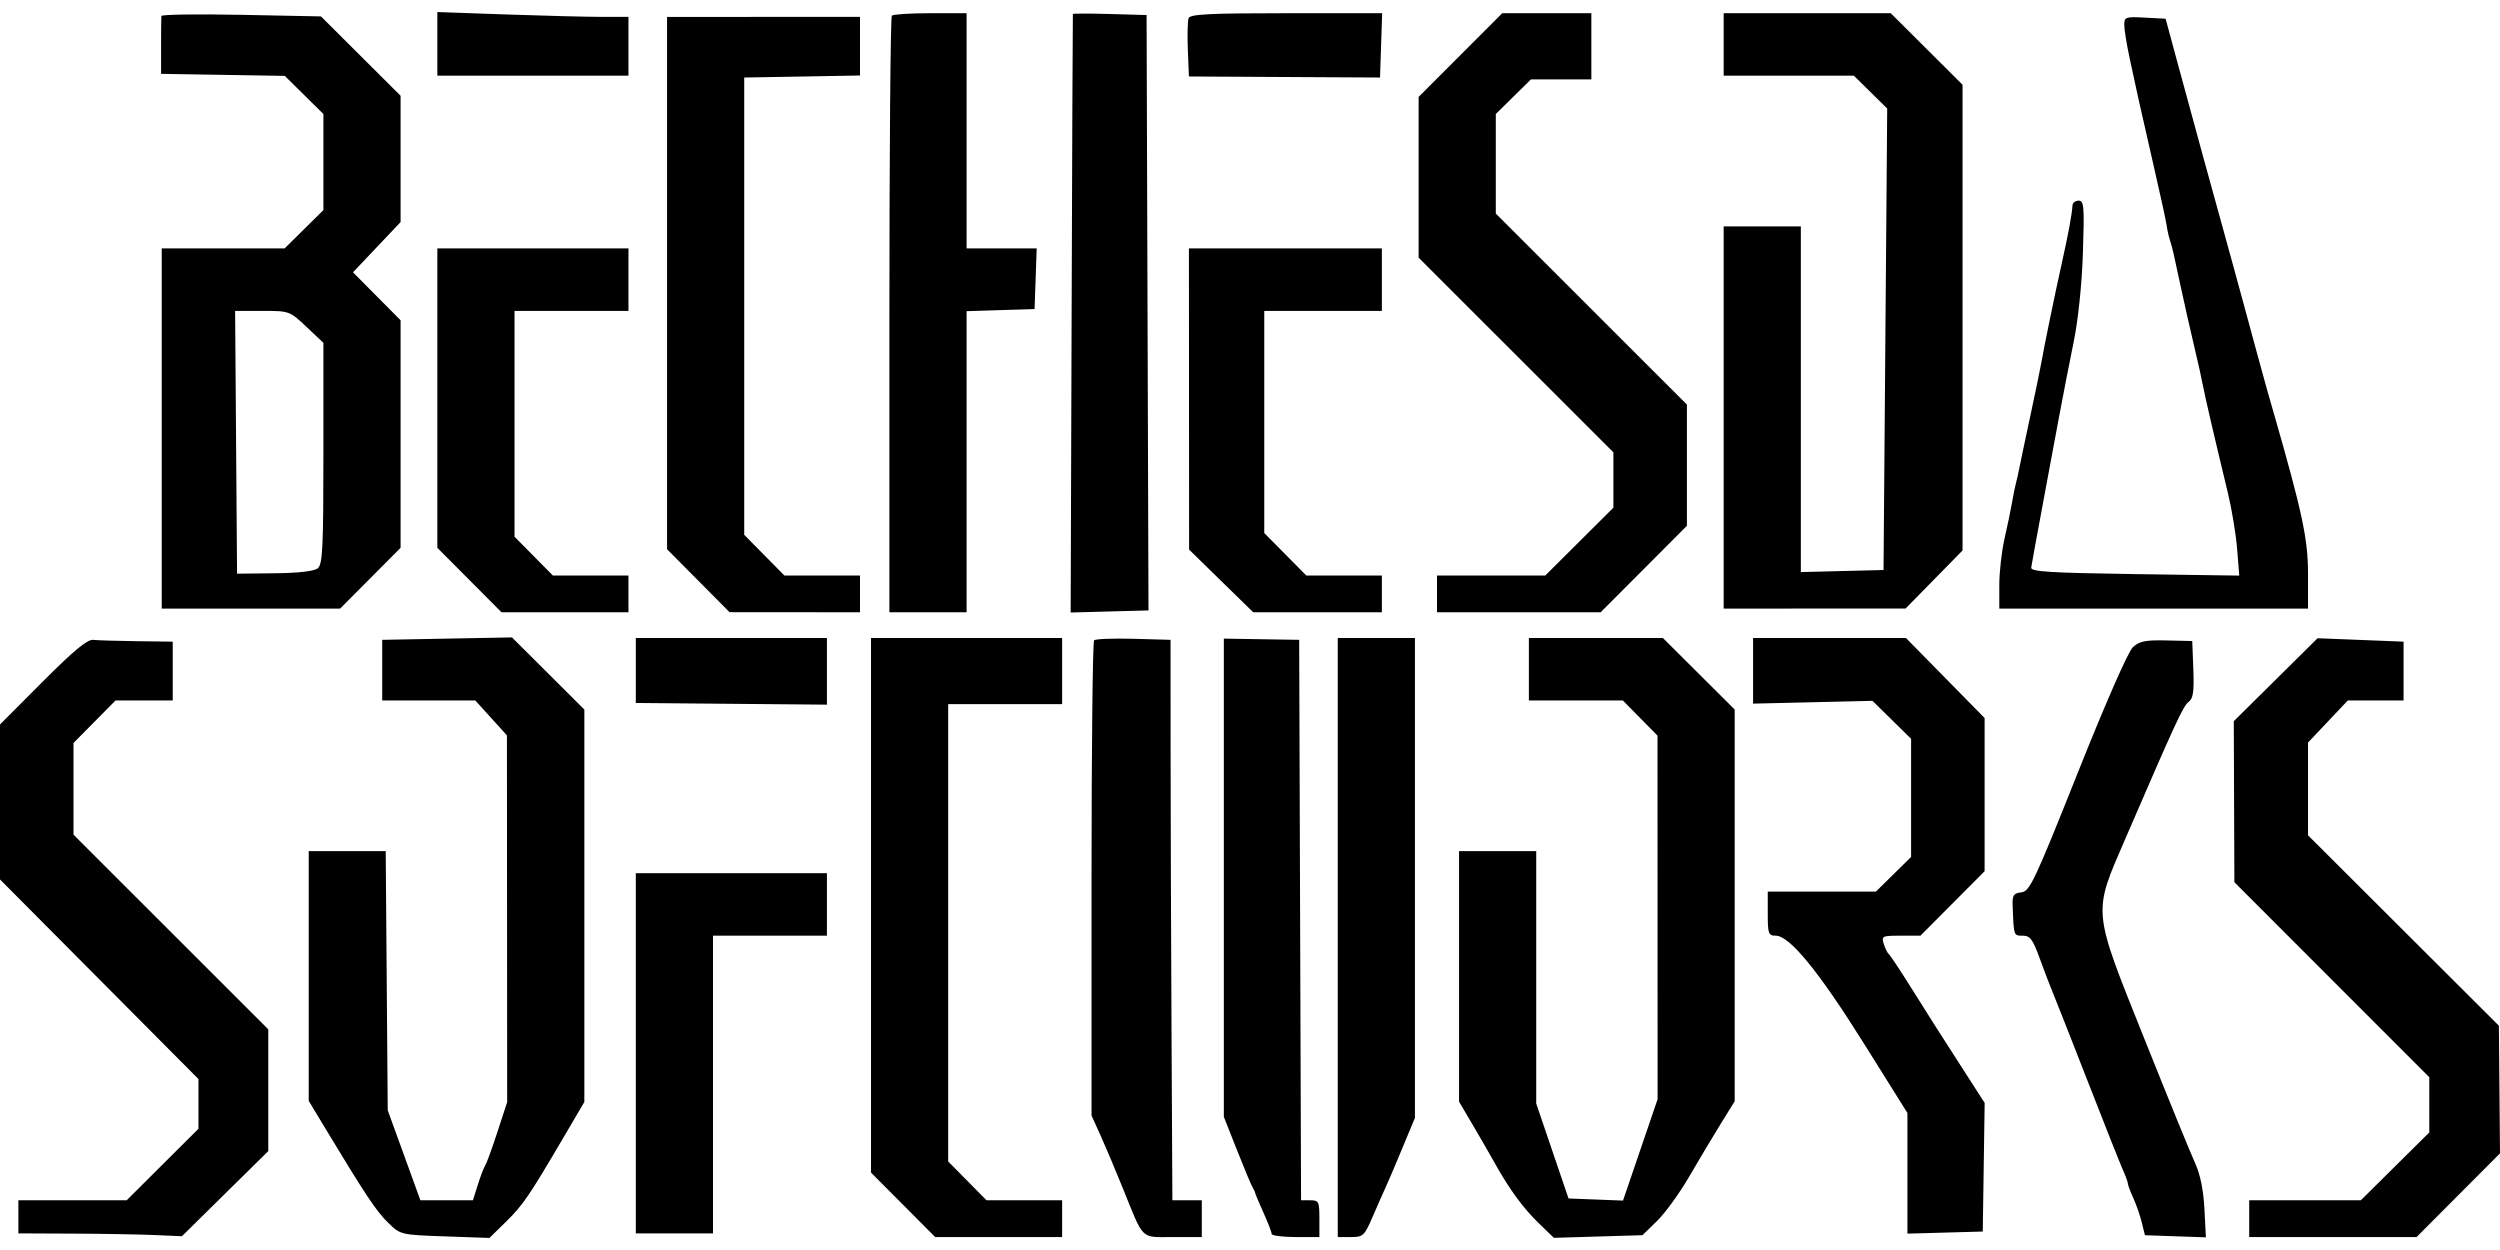 <?xml version="1.0" encoding="UTF-8"?>
<svg width="800px" height="400px" viewBox="0 0 800 400" version="1.1" xmlns="http://www.w3.org/2000/svg" xmlns:xlink="http://www.w3.org/1999/xlink">
    <title>bethesda_2</title>
    <g id="Page-1" stroke="none" stroke-width="1" fill="none" fill-rule="evenodd">
        <g id="bethesda_2" fill="#000000">
            <line x1="0" y1="0" x2="800" y2="400" id="Path" fill-rule="nonzero"></line>
            <path d="M51.642,5.116 C51.584,5.598 51.541,9.961 51.543,14.812 L51.549,23.633 L71.34,23.956 L91.13,24.281 L97.312,30.385 L103.493,36.49 L103.493,51.858 L103.493,67.227 L97.282,73.361 L91.07,79.496 L71.409,79.496 L51.747,79.496 L51.747,137.123 L51.747,194.749 L80.292,194.749 L108.837,194.749 L118.514,185.022 L128.19,175.295 L128.19,138.891 L128.19,102.488 L120.575,94.814 L112.959,87.14 L120.575,79.101 L128.19,71.062 L128.19,50.855 L128.19,30.649 L115.451,17.95 L102.712,5.25 L77.229,4.745 C63.214,4.467 51.7,4.634 51.642,5.116 M139.951,14.039 L139.951,24.221 L170.529,24.221 L201.106,24.221 L201.106,14.812 L201.106,5.404 L192.58,5.4 C187.89,5.399 174.131,5.05 162.002,4.627 L139.951,3.856 L139.951,14.039 M285.391,5.012 C284.959,5.443 284.606,48.575 284.606,100.861 L284.606,195.926 L296.955,195.926 L309.304,195.926 L309.304,147.752 L309.304,99.577 L320.182,99.239 L331.061,98.901 L331.402,89.198 L331.744,79.496 L320.523,79.496 L309.304,79.496 L309.304,41.862 L309.304,4.228 L297.739,4.228 C291.378,4.228 285.821,4.581 285.391,5.012 M343.317,4.481 C343.268,4.665 343.088,47.833 342.92,100.408 L342.612,196.001 L355.065,195.669 L367.518,195.338 L367.213,100.077 L366.908,4.816 L355.158,4.481 C348.697,4.296 343.368,4.296 343.317,4.481 M380.363,5.809 C380.029,6.678 379.914,11.233 380.106,15.93 L380.455,24.473 L411.033,24.641 L441.61,24.809 L441.95,14.518 L442.29,4.228 L411.63,4.228 C387.047,4.228 380.849,4.541 380.363,5.809 M467.34,17.621 L453.959,31.015 L453.959,56.733 L453.959,82.452 L485.124,113.601 L516.29,144.751 L516.29,153.603 L516.29,162.455 L505.389,173.31 L494.488,184.165 L477.164,184.165 L459.839,184.165 L459.839,190.045 L459.839,195.926 L486.025,195.926 L512.21,195.926 L526.011,182.089 L539.811,168.253 L539.811,148.857 L539.811,129.462 L509.234,98.901 L478.656,68.34 L478.656,52.411 L478.656,36.481 L484.282,30.939 L489.91,25.397 L499.571,25.397 L509.234,25.397 L509.234,14.812 L509.234,4.228 L494.977,4.228 L480.72,4.228 L467.34,17.621 M551.572,14.224 L551.572,24.221 L572.407,24.221 L593.241,24.221 L598.574,29.473 L603.906,34.724 L603.318,108.563 L602.73,182.401 L589.5,182.734 L576.269,183.067 L576.269,127.753 L576.269,72.439 L563.92,72.439 L551.572,72.439 L551.572,133.594 L551.572,194.749 L580.679,194.739 L609.787,194.729 L618.901,185.439 L628.015,176.148 L628.015,101.633 L628.015,27.116 L616.528,15.672 L605.04,4.228 L578.306,4.228 L551.572,4.228 L551.572,14.224 M213.455,90.579 L213.455,175.747 L223.451,185.82 L233.448,195.893 L254.323,195.909 L275.198,195.926 L275.198,190.045 L275.198,184.165 L263.103,184.165 L251.009,184.165 L244.58,177.657 L238.152,171.148 L238.152,97.979 L238.152,24.809 L256.675,24.486 L275.198,24.161 L275.198,14.783 L275.198,5.404 L244.326,5.408 L213.455,5.411 L213.455,90.579 M679.762,7.991 C679.762,9.48 680.567,14.402 681.551,18.929 C682.534,23.456 683.796,29.278 684.353,31.865 C684.911,34.453 687.076,43.979 689.165,53.034 C691.253,62.09 693.115,70.638 693.302,72.028 C693.489,73.419 693.981,75.626 694.396,76.933 C695.235,79.578 695.331,79.99 697.987,92.432 C699.024,97.284 700.877,105.487 702.107,110.661 C703.337,115.836 704.576,121.393 704.859,123.01 C705.375,125.962 708.677,140.174 712.916,157.704 C714.168,162.878 715.5,170.955 715.877,175.653 L716.561,184.193 L683.167,183.712 C655.98,183.319 649.813,182.935 649.99,181.64 C650.11,180.765 651.588,172.64 653.276,163.584 C654.964,154.528 657.425,141.298 658.748,134.182 C660.07,127.067 662.236,115.954 663.563,109.485 C665.019,102.382 666.194,91.088 666.53,80.966 C667.024,66.109 666.872,64.207 665.192,64.207 C664.15,64.207 663.254,64.869 663.201,65.677 C662.997,68.759 661.93,74.552 659.783,84.2 C657.459,94.649 654.197,110.507 653.131,116.542 C652.788,118.482 651.198,126.156 649.599,133.594 C647.998,141.033 646.436,148.442 646.127,150.059 C645.817,151.676 645.339,153.793 645.065,154.763 C644.79,155.734 644.256,158.38 643.879,160.644 C643.502,162.908 642.425,168.1 641.485,172.183 C640.545,176.267 639.776,183.014 639.776,187.178 L639.776,194.749 L689.171,194.749 L738.565,194.749 L738.565,183.53 C738.565,172.585 736.724,163.919 727.838,133.006 C727.095,130.419 726.032,126.714 725.475,124.774 C724.919,122.833 723.393,117.277 722.083,112.425 C720.772,107.574 719.192,101.753 718.572,99.489 C717.952,97.225 716.365,91.403 715.044,86.552 C713.723,81.701 712.121,75.879 711.483,73.615 C709.498,66.576 701.142,36.099 696.973,20.693 L692.994,5.992 L686.377,5.639 C680.156,5.308 679.762,5.448 679.762,7.991 M139.951,127.397 L139.951,175.297 L150.217,185.612 L160.483,195.926 L180.794,195.926 L201.106,195.926 L201.106,190.045 L201.106,184.165 L189.011,184.165 L176.917,184.165 L170.783,177.954 L164.648,171.742 L164.648,135.616 L164.648,99.489 L182.877,99.489 L201.106,99.489 L201.106,89.492 L201.106,79.496 L170.529,79.496 L139.951,79.496 L139.951,127.397 M380.484,127.684 L380.513,175.869 L390.769,185.897 L401.026,195.926 L421.612,195.926 L442.198,195.926 L442.198,190.045 L442.198,184.165 L430.107,184.165 L418.015,184.165 L411.29,177.369 L404.564,170.572 L404.564,135.03 L404.564,99.489 L423.381,99.489 L442.198,99.489 L442.198,89.492 L442.198,79.496 L411.327,79.497 L380.455,79.498 L380.484,127.684 M75.546,141.533 L75.856,183.577 L87.887,183.446 C95.665,183.362 100.55,182.791 101.706,181.833 C103.232,180.565 103.493,175.198 103.493,145.034 L103.493,109.719 L98.077,104.605 C92.69,99.516 92.617,99.489 83.949,99.489 L75.238,99.489 L75.546,141.533 M13.635,218.16 L0,231.831 L0,256.625 L0,281.419 L31.754,313.359 L63.507,345.297 L63.507,353.252 L63.507,361.207 L52.019,372.651 L40.532,384.095 L23.206,384.095 L5.88,384.095 L5.88,389.387 L5.88,394.68 L23.227,394.757 C32.769,394.799 44.543,395.005 49.394,395.213 L58.215,395.594 L72.034,381.969 L85.852,368.343 L85.852,348.867 L85.852,329.392 L54.687,298.243 L23.521,267.094 L23.521,252.419 L23.521,237.744 L30.247,230.947 L36.972,224.151 L46.124,224.151 L55.275,224.151 L55.275,214.742 L55.275,205.334 L43.808,205.183 C37.501,205.101 31.201,204.912 29.806,204.761 C27.956,204.564 23.578,208.191 13.635,218.16 M122.311,214.448 L122.31,224.151 L137.207,224.151 L152.104,224.151 L157.161,229.737 L162.217,235.324 L162.257,293.997 L162.296,352.671 L159.182,362.209 C157.468,367.455 155.711,372.276 155.277,372.922 C154.842,373.569 153.778,376.348 152.911,379.097 L151.335,384.095 L142.931,384.095 L134.526,384.095 L129.301,369.688 L124.074,355.282 L123.751,313.825 L123.427,272.369 L111.108,272.369 L98.789,272.369 L98.789,312.324 L98.789,352.278 L104.306,361.424 C116.947,382.38 120.463,387.65 124.227,391.3 C128.182,395.132 128.223,395.143 142.405,395.643 L156.62,396.144 L161.87,391.002 C167.33,385.652 169.28,382.798 180.345,363.949 L186.993,352.624 L186.993,289.835 L186.993,227.046 L175.41,215.507 L163.827,203.967 L143.07,204.357 L122.312,204.746 L122.311,214.448 M203.458,214.554 L203.458,224.951 L234.036,225.22 L264.613,225.488 L264.613,214.822 L264.613,204.158 L234.036,204.158 L203.458,204.158 L203.458,214.554 M278.726,289.693 L278.726,375.227 L288.992,385.542 L299.258,395.856 L319.569,395.856 L339.881,395.856 L339.881,389.975 L339.881,384.095 L327.786,384.095 L315.692,384.095 L309.558,377.884 L303.423,371.672 L303.423,298.5 L303.423,225.327 L321.652,225.327 L339.881,225.327 L339.881,214.742 L339.881,204.158 L309.304,204.158 L278.726,204.158 L278.726,289.693 M350.112,204.904 C349.66,205.356 349.29,239.757 349.29,281.351 L349.29,356.976 L352.105,363.185 C353.653,366.6 356.847,374.157 359.203,379.979 C366.179,397.223 364.786,395.856 375.362,395.856 L384.571,395.856 L384.571,389.975 L384.571,384.095 L379.867,384.095 L375.163,384.095 L374.883,329.114 C374.729,298.875 374.597,258.521 374.589,239.44 L374.575,204.746 L362.754,204.413 C356.254,204.231 350.564,204.451 350.112,204.904 M391.628,280.869 L391.628,357.381 L395.86,368.091 C398.188,373.983 400.429,379.332 400.84,379.979 C401.251,380.626 401.618,381.419 401.656,381.743 C401.692,382.066 402.892,384.912 404.32,388.067 C405.747,391.222 406.916,394.264 406.916,394.829 C406.916,395.393 410.356,395.856 414.561,395.856 L422.205,395.856 L422.205,389.975 C422.205,384.491 422.008,384.095 419.272,384.095 L416.339,384.095 L416.038,294.42 L415.737,204.746 L403.682,204.551 L391.628,204.357 L391.628,280.869 M428.085,300.007 L428.085,395.856 L432.266,395.856 C436.234,395.856 436.595,395.511 439.363,389.093 C440.966,385.373 442.778,381.272 443.39,379.979 C444.001,378.685 446.365,373.145 448.642,367.665 L452.783,357.705 L452.783,280.931 L452.783,204.158 L440.434,204.158 L428.085,204.158 L428.085,300.007 M489.241,214.154 L489.241,224.151 L504.28,224.151 L519.318,224.151 L524.861,229.777 L530.403,235.405 L530.417,293.578 L530.43,351.753 L524.896,367.97 L519.362,384.186 L510.644,383.847 L501.924,383.507 L496.759,368.32 L491.593,353.135 L491.593,312.752 L491.593,272.369 L479.244,272.369 L466.895,272.369 L466.895,312.452 L466.895,352.533 L471.174,359.788 C473.526,363.777 476.78,369.424 478.405,372.334 C483.058,380.671 487.464,386.665 492.544,391.571 L497.241,396.107 L511.416,395.684 L525.59,395.262 L530.285,390.677 C532.868,388.156 537.47,381.806 540.512,376.568 C543.554,371.329 548.082,363.748 550.572,359.721 L555.1,352.399 L555.1,289.723 L555.1,227.046 L543.612,215.602 L532.124,204.158 L510.682,204.158 L489.241,204.158 L489.241,214.154 M560.98,214.66 L560.98,225.162 L580.091,224.715 L599.202,224.269 L605.376,230.344 L611.551,236.42 L611.551,255.32 L611.551,274.222 L605.924,279.764 L600.297,285.306 L582.991,285.306 L565.684,285.306 L565.684,292.362 C565.684,298.824 565.9,299.419 568.241,299.419 C572.671,299.419 581.981,310.807 596.478,333.96 L610.375,356.152 L610.375,375.457 L610.375,394.762 L622.429,394.427 L634.484,394.091 L634.787,373.51 L635.091,352.929 L629.034,343.521 C619.76,329.113 618.188,326.643 611.441,315.884 C607.994,310.385 604.827,305.622 604.404,305.299 C603.982,304.976 603.264,303.521 602.809,302.065 C602.025,299.548 602.29,299.419 608.261,299.419 L614.54,299.419 L624.806,289.105 L635.072,278.791 L635.072,254.278 L635.072,229.765 L622.487,216.962 L609.902,204.158 L585.441,204.158 L560.98,204.158 L560.98,214.66 M682.529,207.098 C681.009,208.495 673.841,224.825 664.872,247.324 C651.017,282.075 649.53,285.226 646.832,285.546 C644.286,285.847 643.913,286.446 644.05,290.01 C644.416,299.554 644.369,299.419 647.277,299.419 C649.64,299.419 650.489,300.561 652.741,306.769 C654.209,310.812 656.08,315.707 656.902,317.648 C657.723,319.588 662.725,332.29 668.016,345.873 C673.308,359.457 678.38,372.238 679.288,374.276 C680.196,376.314 680.938,378.351 680.938,378.803 C680.938,379.254 681.705,381.291 682.641,383.329 C683.577,385.367 684.8,388.887 685.359,391.151 L686.374,395.268 L696.132,395.611 L705.889,395.954 L705.412,386.791 C705.103,380.856 704.072,375.761 702.491,372.334 C701.146,369.424 693.895,351.66 686.376,332.86 C669.363,290.321 669.592,292.729 680.251,268.069 C696.476,230.533 698.635,225.87 700.393,224.572 C701.817,223.519 702.135,221.268 701.865,214.179 L701.519,205.131 L693.303,204.939 C686.554,204.78 684.631,205.166 682.529,207.098 M728.218,217.507 L714.811,230.778 L714.906,256.543 L715.003,282.308 L746.188,313.51 L777.375,344.713 L777.375,353.544 L777.375,362.377 L766.418,373.235 L755.46,384.095 L737.604,384.095 L719.748,384.095 L719.748,389.975 L719.748,395.856 L746.522,395.856 L773.298,395.856 L786.648,382.466 L800,369.077 L799.821,348.654 L799.642,328.232 L769.104,297.765 L738.565,267.298 L738.565,252.458 L738.565,237.617 L744.932,230.884 L751.299,224.151 L760.221,224.151 L769.143,224.151 L769.143,214.742 L769.143,205.334 L765.908,205.199 C764.129,205.125 757.938,204.877 752.15,204.65 L741.625,204.236 L728.218,217.507 M203.458,337.053 L203.458,394.68 L215.807,394.68 L228.155,394.68 L228.155,347.049 L228.155,299.419 L246.384,299.419 L264.613,299.419 L264.613,289.422 L264.613,279.426 L234.036,279.426 L203.458,279.426 L203.458,337.053" id="Shape"></path>
        </g>
    </g>
</svg>